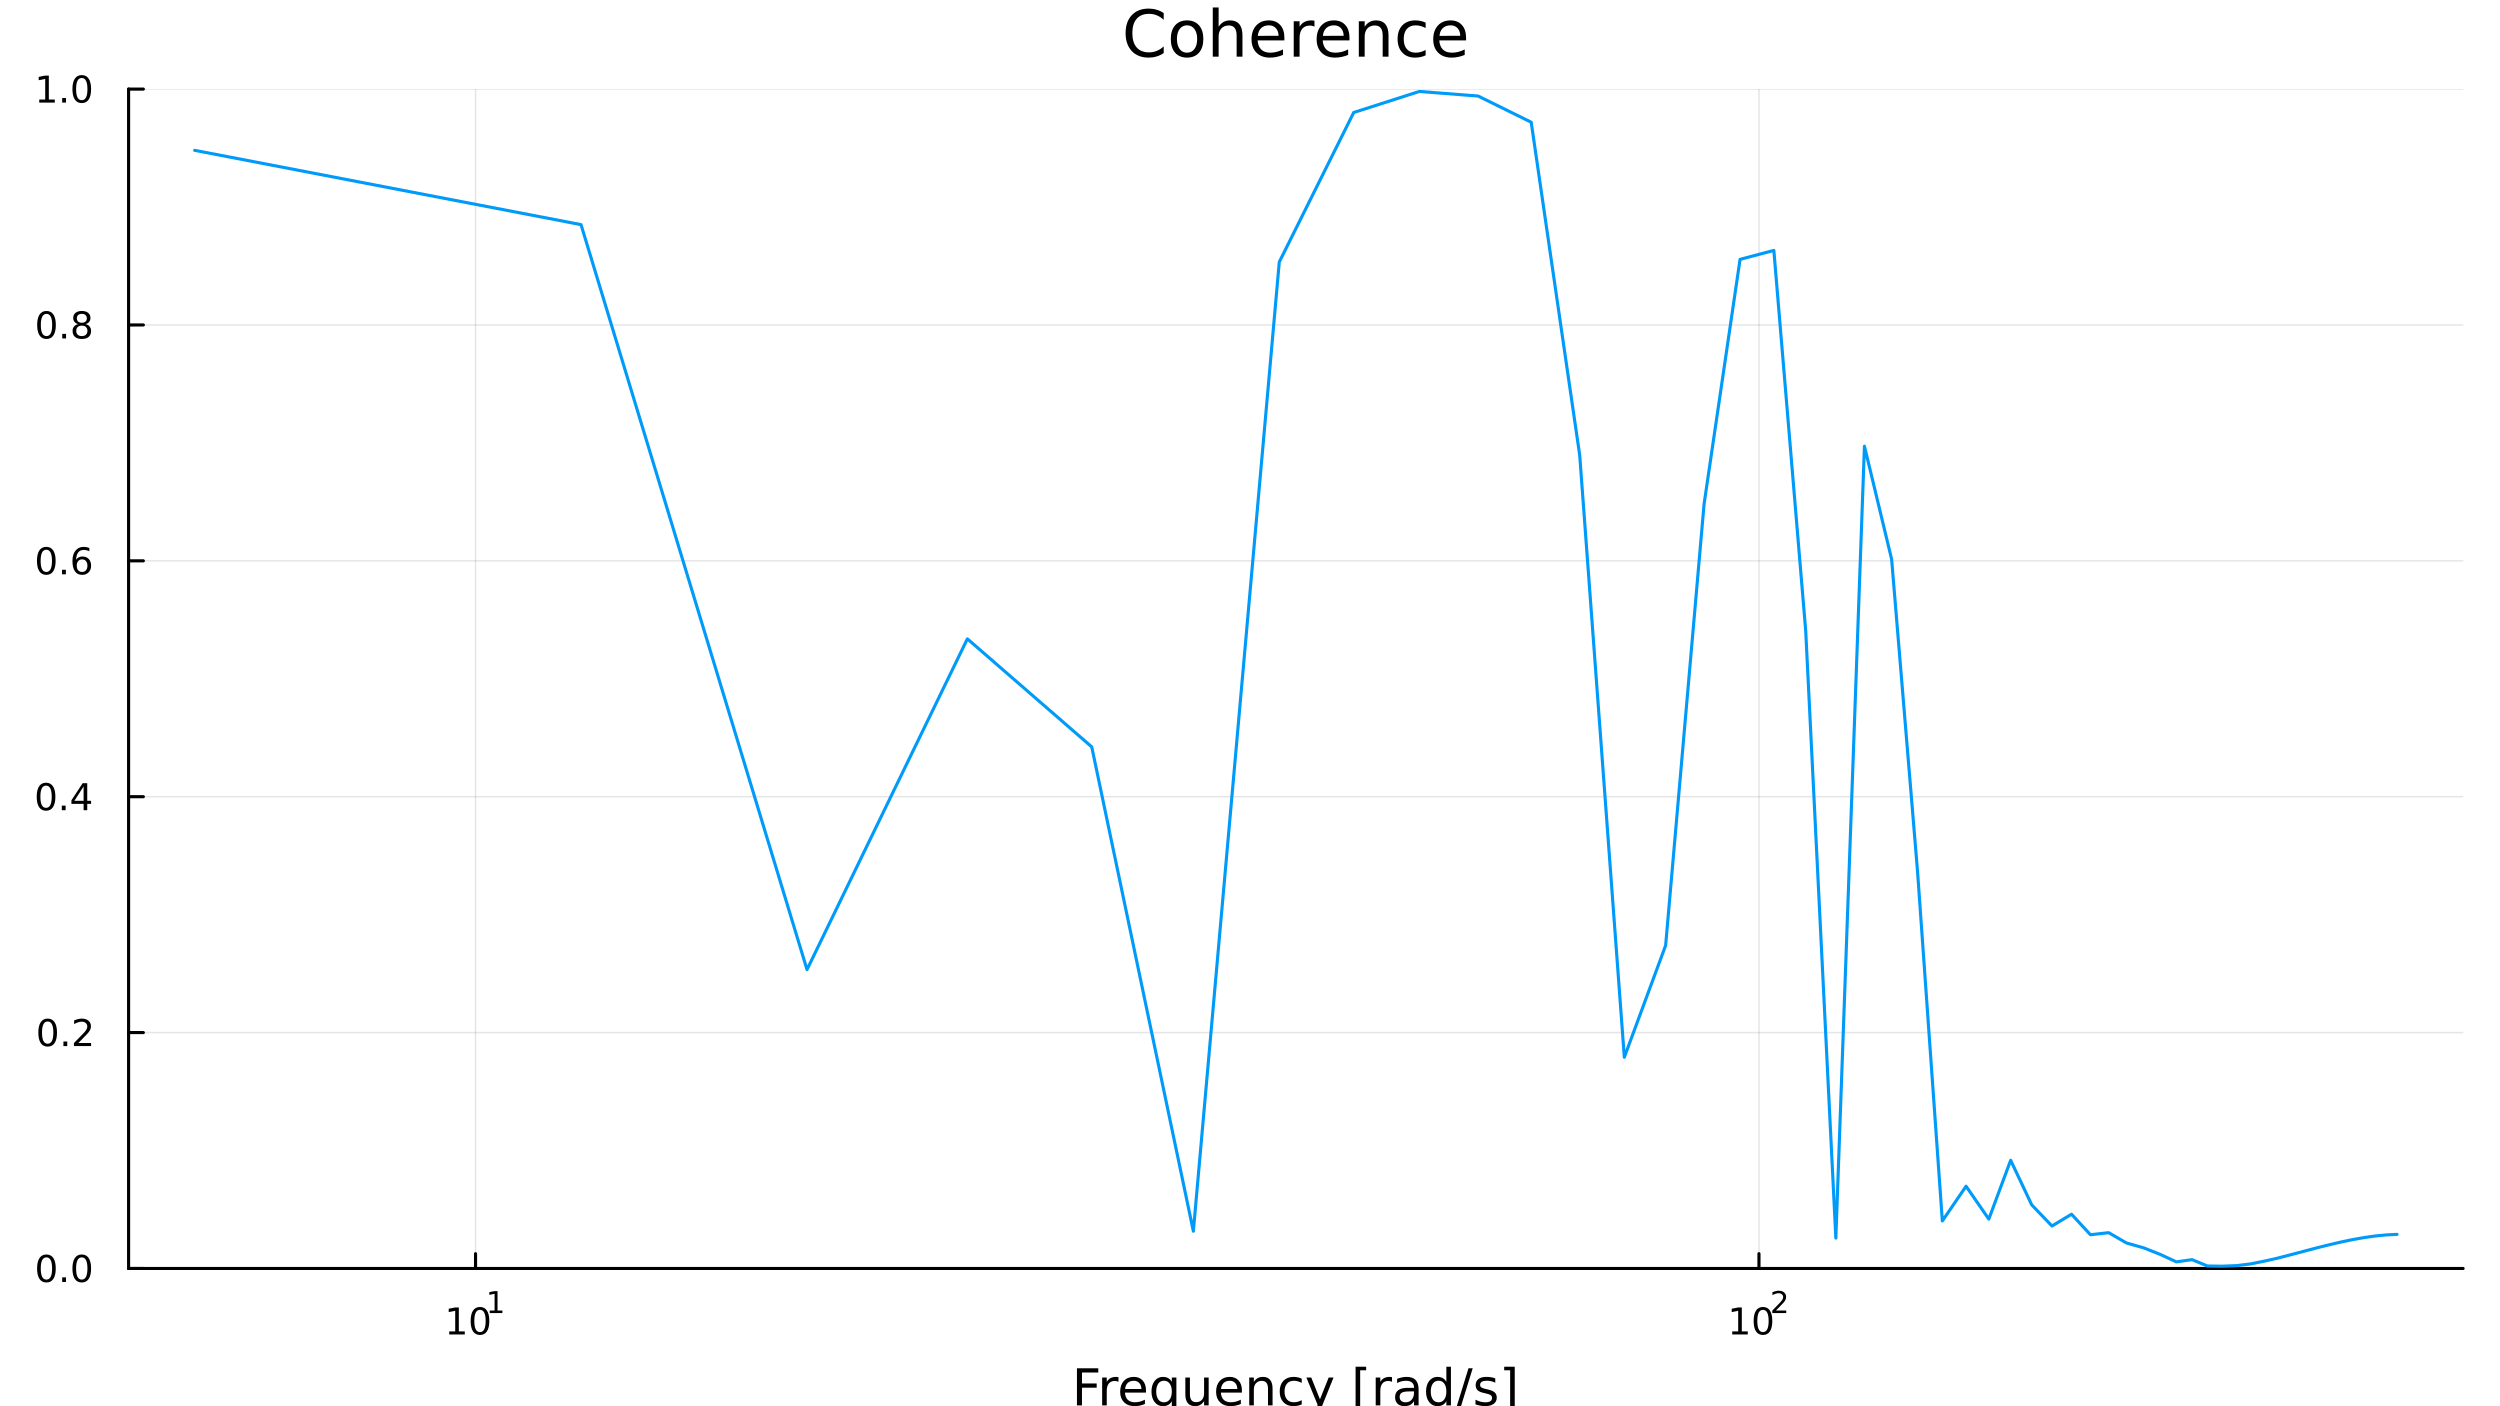 <?xml version="1.0" encoding="utf-8"?>
<svg xmlns="http://www.w3.org/2000/svg" xmlns:xlink="http://www.w3.org/1999/xlink" width="800" height="450" viewBox="0 0 3200 1800">
<rect x="0" y="0" width="3200" height="1800" fill="#333333" stroke="none"/>
<defs>
  <clipPath id="clip290">
    <rect x="0" y="0" width="3200" height="1800"/>
  </clipPath>
</defs>
<path clip-path="url(#clip290)" d="M0 1800 L3200 1800 L3200 0 L0 0  Z" fill="#ffffff" fill-rule="evenodd" fill-opacity="1"/>
<defs>
  <clipPath id="clip291">
    <rect x="640" y="0" width="2241" height="1800"/>
  </clipPath>
</defs>
<path clip-path="url(#clip290)" d="M164.598 1623.64 L3152.76 1623.64 L3152.76 114.022 L164.598 114.022  Z" fill="#ffffff" fill-rule="evenodd" fill-opacity="1"/>
<defs>
  <clipPath id="clip292">
    <rect x="164" y="114" width="2989" height="1511"/>
  </clipPath>
</defs>
<polyline clip-path="url(#clip292)" style="stroke:#000000; stroke-linecap:round; stroke-linejoin:round; stroke-width:2; stroke-opacity:0.1; fill:none" points="608.697,1623.64 608.697,114.022 "/>
<polyline clip-path="url(#clip292)" style="stroke:#000000; stroke-linecap:round; stroke-linejoin:round; stroke-width:2; stroke-opacity:0.1; fill:none" points="2251.48,1623.64 2251.48,114.022 "/>
<polyline clip-path="url(#clip292)" style="stroke:#000000; stroke-linecap:round; stroke-linejoin:round; stroke-width:2; stroke-opacity:0.1; fill:none" points="164.598,1623.64 3152.76,1623.64 "/>
<polyline clip-path="url(#clip292)" style="stroke:#000000; stroke-linecap:round; stroke-linejoin:round; stroke-width:2; stroke-opacity:0.1; fill:none" points="164.598,1321.72 3152.76,1321.72 "/>
<polyline clip-path="url(#clip292)" style="stroke:#000000; stroke-linecap:round; stroke-linejoin:round; stroke-width:2; stroke-opacity:0.1; fill:none" points="164.598,1019.79 3152.76,1019.79 "/>
<polyline clip-path="url(#clip292)" style="stroke:#000000; stroke-linecap:round; stroke-linejoin:round; stroke-width:2; stroke-opacity:0.1; fill:none" points="164.598,717.87 3152.76,717.87 "/>
<polyline clip-path="url(#clip292)" style="stroke:#000000; stroke-linecap:round; stroke-linejoin:round; stroke-width:2; stroke-opacity:0.1; fill:none" points="164.598,415.946 3152.76,415.946 "/>
<polyline clip-path="url(#clip292)" style="stroke:#000000; stroke-linecap:round; stroke-linejoin:round; stroke-width:2; stroke-opacity:0.1; fill:none" points="164.598,114.022 3152.76,114.022 "/>
<polyline clip-path="url(#clip290)" style="stroke:#000000; stroke-linecap:round; stroke-linejoin:round; stroke-width:4; stroke-opacity:1; fill:none" points="164.598,1623.64 3152.76,1623.64 "/>
<polyline clip-path="url(#clip290)" style="stroke:#000000; stroke-linecap:round; stroke-linejoin:round; stroke-width:4; stroke-opacity:1; fill:none" points="608.697,1623.64 608.697,1604.74 "/>
<polyline clip-path="url(#clip290)" style="stroke:#000000; stroke-linecap:round; stroke-linejoin:round; stroke-width:4; stroke-opacity:1; fill:none" points="2251.48,1623.64 2251.48,1604.74 "/>
<path clip-path="url(#clip290)" d="M575.025 1704.17 L582.663 1704.17 L582.663 1677.8 L574.353 1679.47 L574.353 1675.21 L582.617 1673.54 L587.293 1673.54 L587.293 1704.17 L594.932 1704.17 L594.932 1708.1 L575.025 1708.1 L575.025 1704.17 Z" fill="#000000" fill-rule="nonzero" fill-opacity="1" /><path clip-path="url(#clip290)" d="M614.376 1676.62 Q610.765 1676.62 608.936 1680.18 Q607.131 1683.73 607.131 1690.86 Q607.131 1697.96 608.936 1701.53 Q610.765 1705.07 614.376 1705.07 Q618.01 1705.07 619.816 1701.53 Q621.645 1697.96 621.645 1690.86 Q621.645 1683.73 619.816 1680.18 Q618.01 1676.62 614.376 1676.62 M614.376 1672.92 Q620.186 1672.92 623.242 1677.52 Q626.321 1682.11 626.321 1690.86 Q626.321 1699.58 623.242 1704.19 Q620.186 1708.77 614.376 1708.77 Q608.566 1708.77 605.487 1704.19 Q602.432 1699.58 602.432 1690.86 Q602.432 1682.11 605.487 1677.52 Q608.566 1672.92 614.376 1672.92 Z" fill="#000000" fill-rule="nonzero" fill-opacity="1" /><path clip-path="url(#clip290)" d="M626.866 1677.49 L633.073 1677.49 L633.073 1656.07 L626.321 1657.43 L626.321 1653.96 L633.035 1652.61 L636.834 1652.61 L636.834 1677.49 L643.041 1677.49 L643.041 1680.69 L626.866 1680.69 L626.866 1677.49 Z" fill="#000000" fill-rule="nonzero" fill-opacity="1" /><path clip-path="url(#clip290)" d="M2217.25 1704.17 L2224.89 1704.17 L2224.89 1677.8 L2216.58 1679.47 L2216.58 1675.21 L2224.84 1673.54 L2229.52 1673.54 L2229.52 1704.17 L2237.16 1704.17 L2237.16 1708.1 L2217.25 1708.1 L2217.25 1704.17 Z" fill="#000000" fill-rule="nonzero" fill-opacity="1" /><path clip-path="url(#clip290)" d="M2256.6 1676.62 Q2252.99 1676.62 2251.16 1680.18 Q2249.36 1683.73 2249.36 1690.86 Q2249.36 1697.96 2251.16 1701.53 Q2252.99 1705.07 2256.6 1705.07 Q2260.24 1705.07 2262.04 1701.53 Q2263.87 1697.96 2263.87 1690.86 Q2263.87 1683.73 2262.04 1680.18 Q2260.24 1676.62 2256.6 1676.62 M2256.6 1672.92 Q2262.41 1672.92 2265.47 1677.52 Q2268.55 1682.11 2268.55 1690.86 Q2268.55 1699.58 2265.47 1704.19 Q2262.41 1708.77 2256.6 1708.77 Q2250.79 1708.77 2247.71 1704.19 Q2244.66 1699.58 2244.66 1690.86 Q2244.66 1682.11 2247.71 1677.52 Q2250.79 1672.92 2256.6 1672.92 Z" fill="#000000" fill-rule="nonzero" fill-opacity="1" /><path clip-path="url(#clip290)" d="M2273.12 1677.49 L2286.38 1677.49 L2286.38 1680.69 L2268.55 1680.69 L2268.55 1677.49 Q2270.71 1675.26 2274.43 1671.49 Q2278.18 1667.71 2279.13 1666.62 Q2280.96 1664.57 2281.67 1663.16 Q2282.41 1661.73 2282.41 1660.36 Q2282.41 1658.12 2280.83 1656.71 Q2279.27 1655.3 2276.75 1655.3 Q2274.96 1655.3 2272.97 1655.92 Q2270.99 1656.54 2268.73 1657.8 L2268.73 1653.96 Q2271.03 1653.04 2273.02 1652.57 Q2275.02 1652.1 2276.67 1652.1 Q2281.03 1652.1 2283.63 1654.28 Q2286.23 1656.47 2286.23 1660.11 Q2286.23 1661.85 2285.57 1663.41 Q2284.93 1664.95 2283.22 1667.05 Q2282.75 1667.6 2280.23 1670.21 Q2277.71 1672.81 2273.12 1677.49 Z" fill="#000000" fill-rule="nonzero" fill-opacity="1" /><path clip-path="url(#clip290)" d="M1378.49 1751.41 L1405.8 1751.41 L1405.8 1756.82 L1384.92 1756.82 L1384.92 1770.83 L1403.76 1770.83 L1403.76 1776.24 L1384.92 1776.24 L1384.92 1798.93 L1378.49 1798.93 L1378.49 1751.41 Z" fill="#000000" fill-rule="nonzero" fill-opacity="1" /><path clip-path="url(#clip290)" d="M1431.64 1768.76 Q1430.66 1768.18 1429.48 1767.93 Q1428.33 1767.64 1426.93 1767.64 Q1421.97 1767.64 1419.29 1770.89 Q1416.65 1774.1 1416.65 1780.15 L1416.65 1798.93 L1410.76 1798.93 L1410.76 1763.28 L1416.65 1763.28 L1416.65 1768.82 Q1418.5 1765.57 1421.46 1764.01 Q1424.42 1762.42 1428.65 1762.42 Q1429.26 1762.42 1429.99 1762.52 Q1430.72 1762.58 1431.61 1762.74 L1431.64 1768.76 Z" fill="#000000" fill-rule="nonzero" fill-opacity="1" /><path clip-path="url(#clip290)" d="M1466.85 1779.64 L1466.85 1782.51 L1439.92 1782.51 Q1440.3 1788.55 1443.55 1791.74 Q1446.83 1794.89 1452.65 1794.89 Q1456.02 1794.89 1459.18 1794.06 Q1462.36 1793.23 1465.48 1791.58 L1465.48 1797.12 Q1462.33 1798.45 1459.02 1799.15 Q1455.71 1799.85 1452.3 1799.85 Q1443.77 1799.85 1438.77 1794.89 Q1433.81 1789.92 1433.81 1781.46 Q1433.81 1772.7 1438.52 1767.58 Q1443.26 1762.42 1451.28 1762.42 Q1458.48 1762.42 1462.65 1767.07 Q1466.85 1771.68 1466.85 1779.64 M1460.99 1777.92 Q1460.93 1773.12 1458.28 1770.25 Q1455.67 1767.39 1451.35 1767.39 Q1446.44 1767.39 1443.48 1770.16 Q1440.56 1772.93 1440.11 1777.95 L1460.99 1777.92 Z" fill="#000000" fill-rule="nonzero" fill-opacity="1" /><path clip-path="url(#clip290)" d="M1479.96 1781.14 Q1479.96 1787.6 1482.6 1791.29 Q1485.28 1794.95 1489.92 1794.95 Q1494.57 1794.95 1497.24 1791.29 Q1499.92 1787.6 1499.92 1781.14 Q1499.92 1774.68 1497.24 1771.02 Q1494.57 1767.32 1489.92 1767.32 Q1485.28 1767.32 1482.6 1771.02 Q1479.96 1774.68 1479.96 1781.14 M1499.92 1793.58 Q1498.07 1796.77 1495.24 1798.32 Q1492.44 1799.85 1488.49 1799.85 Q1482.03 1799.85 1477.95 1794.7 Q1473.91 1789.54 1473.91 1781.14 Q1473.91 1772.73 1477.95 1767.58 Q1482.03 1762.42 1488.49 1762.42 Q1492.44 1762.42 1495.24 1763.98 Q1498.07 1765.51 1499.92 1768.69 L1499.92 1763.28 L1505.77 1763.28 L1505.77 1812.49 L1499.92 1812.49 L1499.92 1793.58 Z" fill="#000000" fill-rule="nonzero" fill-opacity="1" /><path clip-path="url(#clip290)" d="M1517.23 1784.86 L1517.23 1763.28 L1523.09 1763.28 L1523.09 1784.64 Q1523.09 1789.7 1525.06 1792.25 Q1527.03 1794.76 1530.98 1794.76 Q1535.72 1794.76 1538.46 1791.74 Q1541.23 1788.71 1541.23 1783.49 L1541.23 1763.28 L1547.09 1763.28 L1547.09 1798.93 L1541.23 1798.93 L1541.23 1793.46 Q1539.1 1796.7 1536.26 1798.29 Q1533.46 1799.85 1529.74 1799.85 Q1523.6 1799.85 1520.41 1796.03 Q1517.23 1792.21 1517.23 1784.86 M1531.97 1762.42 L1531.97 1762.42 Z" fill="#000000" fill-rule="nonzero" fill-opacity="1" /><path clip-path="url(#clip290)" d="M1589.64 1779.64 L1589.64 1782.51 L1562.71 1782.51 Q1563.1 1788.55 1566.34 1791.74 Q1569.62 1794.89 1575.45 1794.89 Q1578.82 1794.89 1581.97 1794.06 Q1585.15 1793.23 1588.27 1791.58 L1588.27 1797.12 Q1585.12 1798.45 1581.81 1799.15 Q1578.5 1799.85 1575.1 1799.85 Q1566.57 1799.85 1561.57 1794.89 Q1556.6 1789.92 1556.6 1781.46 Q1556.6 1772.7 1561.31 1767.58 Q1566.06 1762.42 1574.08 1762.42 Q1581.27 1762.42 1585.44 1767.07 Q1589.64 1771.68 1589.64 1779.64 M1583.78 1777.92 Q1583.72 1773.12 1581.08 1770.25 Q1578.47 1767.39 1574.14 1767.39 Q1569.24 1767.39 1566.28 1770.16 Q1563.35 1772.93 1562.91 1777.95 L1583.78 1777.92 Z" fill="#000000" fill-rule="nonzero" fill-opacity="1" /><path clip-path="url(#clip290)" d="M1628.89 1777.41 L1628.89 1798.93 L1623.03 1798.93 L1623.03 1777.6 Q1623.03 1772.54 1621.06 1770.03 Q1619.08 1767.51 1615.14 1767.51 Q1610.39 1767.51 1607.66 1770.54 Q1604.92 1773.56 1604.92 1778.78 L1604.92 1798.93 L1599.03 1798.93 L1599.03 1763.28 L1604.92 1763.28 L1604.92 1768.82 Q1607.02 1765.61 1609.85 1764.01 Q1612.72 1762.42 1616.44 1762.42 Q1622.58 1762.42 1625.73 1766.24 Q1628.89 1770.03 1628.89 1777.41 Z" fill="#000000" fill-rule="nonzero" fill-opacity="1" /><path clip-path="url(#clip290)" d="M1666.22 1764.65 L1666.22 1770.12 Q1663.74 1768.76 1661.22 1768.09 Q1658.74 1767.39 1656.19 1767.39 Q1650.5 1767.39 1647.35 1771.02 Q1644.2 1774.61 1644.2 1781.14 Q1644.2 1787.66 1647.35 1791.29 Q1650.5 1794.89 1656.19 1794.89 Q1658.74 1794.89 1661.22 1794.22 Q1663.74 1793.52 1666.22 1792.15 L1666.22 1797.56 Q1663.77 1798.71 1661.13 1799.28 Q1658.52 1799.85 1655.56 1799.85 Q1647.51 1799.85 1642.76 1794.79 Q1638.02 1789.73 1638.02 1781.14 Q1638.02 1772.42 1642.79 1767.42 Q1647.6 1762.42 1655.94 1762.42 Q1658.65 1762.42 1661.22 1763 Q1663.8 1763.54 1666.22 1764.65 Z" fill="#000000" fill-rule="nonzero" fill-opacity="1" /><path clip-path="url(#clip290)" d="M1691.24 1802.24 Q1688.76 1808.61 1686.4 1810.55 Q1684.04 1812.49 1680.1 1812.49 L1675.42 1812.49 L1675.42 1807.59 L1678.86 1807.59 Q1681.28 1807.59 1682.61 1806.44 Q1683.95 1805.3 1685.57 1801.03 L1686.62 1798.36 L1672.2 1763.28 L1678.41 1763.28 L1689.55 1791.16 L1700.69 1763.28 L1706.9 1763.28 L1691.24 1802.24 Z" fill="#000000" fill-rule="nonzero" fill-opacity="1" /><path clip-path="url(#clip290)" d="M1735.16 1749.4 L1748.66 1749.4 L1748.66 1753.96 L1741.02 1753.96 L1741.02 1802.97 L1748.66 1802.97 L1748.66 1807.52 L1735.16 1807.52 L1735.16 1749.4 Z" fill="#000000" fill-rule="nonzero" fill-opacity="1" /><path clip-path="url(#clip290)" d="M1781.79 1768.76 Q1780.8 1768.18 1779.63 1767.93 Q1778.48 1767.64 1777.08 1767.64 Q1772.11 1767.64 1769.44 1770.89 Q1766.8 1774.1 1766.8 1780.15 L1766.8 1798.93 L1760.91 1798.93 L1760.91 1763.28 L1766.8 1763.28 L1766.8 1768.82 Q1768.64 1765.57 1771.6 1764.01 Q1774.56 1762.42 1778.8 1762.42 Q1779.4 1762.42 1780.13 1762.52 Q1780.87 1762.58 1781.76 1762.74 L1781.79 1768.76 Z" fill="#000000" fill-rule="nonzero" fill-opacity="1" /><path clip-path="url(#clip290)" d="M1804.13 1781.01 Q1797.04 1781.01 1794.3 1782.63 Q1791.56 1784.26 1791.56 1788.17 Q1791.56 1791.29 1793.6 1793.14 Q1795.67 1794.95 1799.2 1794.95 Q1804.07 1794.95 1807 1791.51 Q1809.96 1788.04 1809.96 1782.32 L1809.96 1781.01 L1804.13 1781.01 M1815.81 1778.59 L1815.81 1798.93 L1809.96 1798.93 L1809.96 1793.52 Q1807.95 1796.77 1804.96 1798.32 Q1801.97 1799.85 1797.64 1799.85 Q1792.17 1799.85 1788.92 1796.8 Q1785.7 1793.71 1785.7 1788.55 Q1785.7 1782.54 1789.72 1779.48 Q1793.76 1776.43 1801.75 1776.43 L1809.96 1776.43 L1809.96 1775.85 Q1809.96 1771.81 1807.28 1769.62 Q1804.64 1767.39 1799.84 1767.39 Q1796.78 1767.39 1793.88 1768.12 Q1790.99 1768.85 1788.31 1770.32 L1788.31 1764.9 Q1791.53 1763.66 1794.55 1763.06 Q1797.58 1762.42 1800.44 1762.42 Q1808.18 1762.42 1812 1766.43 Q1815.81 1770.44 1815.81 1778.59 Z" fill="#000000" fill-rule="nonzero" fill-opacity="1" /><path clip-path="url(#clip290)" d="M1851.34 1768.69 L1851.34 1749.4 L1857.19 1749.4 L1857.19 1798.93 L1851.34 1798.93 L1851.34 1793.58 Q1849.49 1796.77 1846.66 1798.32 Q1843.86 1799.85 1839.91 1799.85 Q1833.45 1799.85 1829.37 1794.7 Q1825.33 1789.54 1825.33 1781.14 Q1825.33 1772.73 1829.37 1767.58 Q1833.45 1762.42 1839.91 1762.42 Q1843.86 1762.42 1846.66 1763.98 Q1849.49 1765.51 1851.34 1768.69 M1831.38 1781.14 Q1831.38 1787.6 1834.02 1791.29 Q1836.69 1794.95 1841.34 1794.95 Q1845.99 1794.95 1848.66 1791.29 Q1851.34 1787.6 1851.34 1781.14 Q1851.34 1774.68 1848.66 1771.02 Q1845.99 1767.32 1841.34 1767.32 Q1836.69 1767.32 1834.02 1771.02 Q1831.38 1774.68 1831.38 1781.14 Z" fill="#000000" fill-rule="nonzero" fill-opacity="1" /><path clip-path="url(#clip290)" d="M1879.66 1751.41 L1885.07 1751.41 L1868.52 1804.98 L1863.11 1804.98 L1879.66 1751.41 Z" fill="#000000" fill-rule="nonzero" fill-opacity="1" /><path clip-path="url(#clip290)" d="M1913.94 1764.33 L1913.94 1769.87 Q1911.46 1768.6 1908.79 1767.96 Q1906.11 1767.32 1903.25 1767.32 Q1898.89 1767.32 1896.69 1768.66 Q1894.53 1770 1894.53 1772.67 Q1894.53 1774.71 1896.09 1775.89 Q1897.65 1777.03 1902.36 1778.08 L1904.36 1778.53 Q1910.6 1779.86 1913.21 1782.32 Q1915.85 1784.73 1915.85 1789.09 Q1915.85 1794.06 1911.9 1796.96 Q1907.99 1799.85 1901.12 1799.85 Q1898.25 1799.85 1895.13 1799.28 Q1892.04 1798.74 1888.61 1797.62 L1888.61 1791.58 Q1891.85 1793.26 1895 1794.12 Q1898.15 1794.95 1901.24 1794.95 Q1905.38 1794.95 1907.61 1793.55 Q1909.84 1792.12 1909.84 1789.54 Q1909.84 1787.15 1908.21 1785.88 Q1906.62 1784.61 1901.18 1783.43 L1899.14 1782.95 Q1893.7 1781.81 1891.28 1779.45 Q1888.86 1777.06 1888.86 1772.93 Q1888.86 1767.9 1892.43 1765.16 Q1895.99 1762.42 1902.55 1762.42 Q1905.79 1762.42 1908.66 1762.9 Q1911.52 1763.38 1913.94 1764.33 Z" fill="#000000" fill-rule="nonzero" fill-opacity="1" /><path clip-path="url(#clip290)" d="M1938.86 1749.4 L1938.86 1807.52 L1925.37 1807.52 L1925.37 1802.97 L1932.98 1802.97 L1932.98 1753.96 L1925.37 1753.96 L1925.37 1749.4 L1938.86 1749.4 Z" fill="#000000" fill-rule="nonzero" fill-opacity="1" /><polyline clip-path="url(#clip290)" style="stroke:#000000; stroke-linecap:round; stroke-linejoin:round; stroke-width:4; stroke-opacity:1; fill:none" points="164.598,1623.64 164.598,114.022 "/>
<polyline clip-path="url(#clip290)" style="stroke:#000000; stroke-linecap:round; stroke-linejoin:round; stroke-width:4; stroke-opacity:1; fill:none" points="164.598,1623.64 183.496,1623.64 "/>
<polyline clip-path="url(#clip290)" style="stroke:#000000; stroke-linecap:round; stroke-linejoin:round; stroke-width:4; stroke-opacity:1; fill:none" points="164.598,1321.72 183.496,1321.72 "/>
<polyline clip-path="url(#clip290)" style="stroke:#000000; stroke-linecap:round; stroke-linejoin:round; stroke-width:4; stroke-opacity:1; fill:none" points="164.598,1019.79 183.496,1019.79 "/>
<polyline clip-path="url(#clip290)" style="stroke:#000000; stroke-linecap:round; stroke-linejoin:round; stroke-width:4; stroke-opacity:1; fill:none" points="164.598,717.87 183.496,717.87 "/>
<polyline clip-path="url(#clip290)" style="stroke:#000000; stroke-linecap:round; stroke-linejoin:round; stroke-width:4; stroke-opacity:1; fill:none" points="164.598,415.946 183.496,415.946 "/>
<polyline clip-path="url(#clip290)" style="stroke:#000000; stroke-linecap:round; stroke-linejoin:round; stroke-width:4; stroke-opacity:1; fill:none" points="164.598,114.022 183.496,114.022 "/>
<path clip-path="url(#clip290)" d="M59.423 1609.44 Q55.812 1609.44 53.983 1613 Q52.177 1616.55 52.177 1623.68 Q52.177 1630.78 53.983 1634.35 Q55.812 1637.89 59.423 1637.89 Q63.057 1637.89 64.862 1634.35 Q66.691 1630.78 66.691 1623.68 Q66.691 1616.55 64.862 1613 Q63.057 1609.44 59.423 1609.44 M59.423 1605.74 Q65.233 1605.74 68.288 1610.34 Q71.367 1614.93 71.367 1623.68 Q71.367 1632.4 68.288 1637.01 Q65.233 1641.59 59.423 1641.59 Q53.612 1641.59 50.534 1637.01 Q47.478 1632.4 47.478 1623.68 Q47.478 1614.93 50.534 1610.34 Q53.612 1605.74 59.423 1605.74 Z" fill="#000000" fill-rule="nonzero" fill-opacity="1" /><path clip-path="url(#clip290)" d="M79.585 1635.04 L84.469 1635.04 L84.469 1640.92 L79.585 1640.92 L79.585 1635.04 Z" fill="#000000" fill-rule="nonzero" fill-opacity="1" /><path clip-path="url(#clip290)" d="M104.654 1609.44 Q101.043 1609.44 99.214 1613 Q97.409 1616.55 97.409 1623.68 Q97.409 1630.78 99.214 1634.35 Q101.043 1637.89 104.654 1637.89 Q108.288 1637.89 110.094 1634.35 Q111.922 1630.78 111.922 1623.68 Q111.922 1616.55 110.094 1613 Q108.288 1609.44 104.654 1609.44 M104.654 1605.74 Q110.464 1605.74 113.52 1610.34 Q116.598 1614.93 116.598 1623.68 Q116.598 1632.4 113.52 1637.01 Q110.464 1641.59 104.654 1641.59 Q98.844 1641.59 95.765 1637.01 Q92.71 1632.4 92.71 1623.68 Q92.71 1614.93 95.765 1610.34 Q98.844 1605.74 104.654 1605.74 Z" fill="#000000" fill-rule="nonzero" fill-opacity="1" /><path clip-path="url(#clip290)" d="M61.02 1307.52 Q57.409 1307.52 55.58 1311.08 Q53.775 1314.62 53.775 1321.75 Q53.775 1328.86 55.58 1332.42 Q57.409 1335.96 61.02 1335.96 Q64.654 1335.96 66.46 1332.42 Q68.288 1328.86 68.288 1321.75 Q68.288 1314.62 66.46 1311.08 Q64.654 1307.52 61.02 1307.52 M61.02 1303.81 Q66.83 1303.81 69.885 1308.42 Q72.964 1313 72.964 1321.75 Q72.964 1330.48 69.885 1335.09 Q66.83 1339.67 61.02 1339.67 Q55.21 1339.67 52.131 1335.09 Q49.075 1330.48 49.075 1321.75 Q49.075 1313 52.131 1308.42 Q55.21 1303.81 61.02 1303.81 Z" fill="#000000" fill-rule="nonzero" fill-opacity="1" /><path clip-path="url(#clip290)" d="M81.182 1333.12 L86.066 1333.12 L86.066 1339 L81.182 1339 L81.182 1333.12 Z" fill="#000000" fill-rule="nonzero" fill-opacity="1" /><path clip-path="url(#clip290)" d="M100.279 1335.06 L116.598 1335.06 L116.598 1339 L94.654 1339 L94.654 1335.06 Q97.316 1332.31 101.899 1327.68 Q106.506 1323.03 107.686 1321.68 Q109.932 1319.16 110.811 1317.42 Q111.714 1315.66 111.714 1313.97 Q111.714 1311.22 109.77 1309.48 Q107.848 1307.75 104.746 1307.75 Q102.547 1307.75 100.094 1308.51 Q97.663 1309.28 94.885 1310.83 L94.885 1306.1 Q97.709 1304.97 100.163 1304.39 Q102.617 1303.81 104.654 1303.81 Q110.024 1303.81 113.219 1306.5 Q116.413 1309.18 116.413 1313.67 Q116.413 1315.8 115.603 1317.72 Q114.816 1319.62 112.709 1322.21 Q112.131 1322.89 109.029 1326.1 Q105.927 1329.3 100.279 1335.06 Z" fill="#000000" fill-rule="nonzero" fill-opacity="1" /><path clip-path="url(#clip290)" d="M58.937 1005.59 Q55.325 1005.59 53.497 1009.16 Q51.691 1012.7 51.691 1019.83 Q51.691 1026.93 53.497 1030.5 Q55.325 1034.04 58.937 1034.04 Q62.571 1034.04 64.376 1030.5 Q66.205 1026.93 66.205 1019.83 Q66.205 1012.7 64.376 1009.16 Q62.571 1005.59 58.937 1005.59 M58.937 1001.89 Q64.747 1001.89 67.802 1006.49 Q70.881 1011.08 70.881 1019.83 Q70.881 1028.55 67.802 1033.16 Q64.747 1037.74 58.937 1037.74 Q53.126 1037.74 50.048 1033.16 Q46.992 1028.55 46.992 1019.83 Q46.992 1011.08 50.048 1006.49 Q53.126 1001.89 58.937 1001.89 Z" fill="#000000" fill-rule="nonzero" fill-opacity="1" /><path clip-path="url(#clip290)" d="M79.098 1031.19 L83.983 1031.19 L83.983 1037.07 L79.098 1037.07 L79.098 1031.19 Z" fill="#000000" fill-rule="nonzero" fill-opacity="1" /><path clip-path="url(#clip290)" d="M107.015 1006.59 L95.21 1025.04 L107.015 1025.04 L107.015 1006.59 M105.788 1002.51 L111.668 1002.51 L111.668 1025.04 L116.598 1025.04 L116.598 1028.93 L111.668 1028.93 L111.668 1037.07 L107.015 1037.07 L107.015 1028.93 L91.413 1028.93 L91.413 1024.41 L105.788 1002.51 Z" fill="#000000" fill-rule="nonzero" fill-opacity="1" /><path clip-path="url(#clip290)" d="M59.261 703.668 Q55.65 703.668 53.821 707.233 Q52.015 710.775 52.015 717.904 Q52.015 725.011 53.821 728.576 Q55.65 732.117 59.261 732.117 Q62.895 732.117 64.7 728.576 Q66.529 725.011 66.529 717.904 Q66.529 710.775 64.7 707.233 Q62.895 703.668 59.261 703.668 M59.261 699.965 Q65.071 699.965 68.126 704.571 Q71.205 709.154 71.205 717.904 Q71.205 726.631 68.126 731.238 Q65.071 735.821 59.261 735.821 Q53.45 735.821 50.372 731.238 Q47.316 726.631 47.316 717.904 Q47.316 709.154 50.372 704.571 Q53.45 699.965 59.261 699.965 Z" fill="#000000" fill-rule="nonzero" fill-opacity="1" /><path clip-path="url(#clip290)" d="M79.422 729.27 L84.307 729.27 L84.307 735.15 L79.422 735.15 L79.422 729.27 Z" fill="#000000" fill-rule="nonzero" fill-opacity="1" /><path clip-path="url(#clip290)" d="M105.071 716.006 Q101.922 716.006 100.071 718.159 Q98.242 720.312 98.242 724.062 Q98.242 727.789 100.071 729.964 Q101.922 732.117 105.071 732.117 Q108.219 732.117 110.047 729.964 Q111.899 727.789 111.899 724.062 Q111.899 720.312 110.047 718.159 Q108.219 716.006 105.071 716.006 M114.353 701.354 L114.353 705.613 Q112.594 704.779 110.788 704.34 Q109.006 703.9 107.246 703.9 Q102.617 703.9 100.163 707.025 Q97.733 710.15 97.385 716.469 Q98.751 714.455 100.811 713.39 Q102.871 712.303 105.348 712.303 Q110.557 712.303 113.566 715.474 Q116.598 718.622 116.598 724.062 Q116.598 729.386 113.45 732.603 Q110.302 735.821 105.071 735.821 Q99.075 735.821 95.904 731.238 Q92.733 726.631 92.733 717.904 Q92.733 709.71 96.621 704.849 Q100.51 699.965 107.061 699.965 Q108.82 699.965 110.603 700.312 Q112.408 700.659 114.353 701.354 Z" fill="#000000" fill-rule="nonzero" fill-opacity="1" /><path clip-path="url(#clip290)" d="M59.515 401.745 Q55.904 401.745 54.075 405.309 Q52.27 408.851 52.27 415.981 Q52.27 423.087 54.075 426.652 Q55.904 430.193 59.515 430.193 Q63.149 430.193 64.955 426.652 Q66.784 423.087 66.784 415.981 Q66.784 408.851 64.955 405.309 Q63.149 401.745 59.515 401.745 M59.515 398.041 Q65.325 398.041 68.381 402.647 Q71.46 407.231 71.46 415.981 Q71.46 424.707 68.381 429.314 Q65.325 433.897 59.515 433.897 Q53.705 433.897 50.626 429.314 Q47.571 424.707 47.571 415.981 Q47.571 407.231 50.626 402.647 Q53.705 398.041 59.515 398.041 Z" fill="#000000" fill-rule="nonzero" fill-opacity="1" /><path clip-path="url(#clip290)" d="M79.677 427.346 L84.561 427.346 L84.561 433.226 L79.677 433.226 L79.677 427.346 Z" fill="#000000" fill-rule="nonzero" fill-opacity="1" /><path clip-path="url(#clip290)" d="M104.746 416.814 Q101.413 416.814 99.492 418.596 Q97.594 420.379 97.594 423.504 Q97.594 426.629 99.492 428.411 Q101.413 430.193 104.746 430.193 Q108.08 430.193 110.001 428.411 Q111.922 426.606 111.922 423.504 Q111.922 420.379 110.001 418.596 Q108.103 416.814 104.746 416.814 M100.071 414.823 Q97.061 414.082 95.371 412.022 Q93.705 409.962 93.705 406.999 Q93.705 402.856 96.645 400.448 Q99.608 398.041 104.746 398.041 Q109.908 398.041 112.848 400.448 Q115.788 402.856 115.788 406.999 Q115.788 409.962 114.098 412.022 Q112.432 414.082 109.445 414.823 Q112.825 415.61 114.7 417.902 Q116.598 420.194 116.598 423.504 Q116.598 428.527 113.52 431.212 Q110.464 433.897 104.746 433.897 Q99.029 433.897 95.95 431.212 Q92.895 428.527 92.895 423.504 Q92.895 420.194 94.793 417.902 Q96.691 415.61 100.071 414.823 M98.358 407.439 Q98.358 410.124 100.024 411.629 Q101.714 413.133 104.746 413.133 Q107.756 413.133 109.445 411.629 Q111.158 410.124 111.158 407.439 Q111.158 404.754 109.445 403.249 Q107.756 401.745 104.746 401.745 Q101.714 401.745 100.024 403.249 Q98.358 404.754 98.358 407.439 Z" fill="#000000" fill-rule="nonzero" fill-opacity="1" /><path clip-path="url(#clip290)" d="M50.233 127.367 L57.872 127.367 L57.872 101.001 L49.562 102.668 L49.562 98.409 L57.825 96.742 L62.501 96.742 L62.501 127.367 L70.14 127.367 L70.14 131.302 L50.233 131.302 L50.233 127.367 Z" fill="#000000" fill-rule="nonzero" fill-opacity="1" /><path clip-path="url(#clip290)" d="M79.585 125.423 L84.469 125.423 L84.469 131.302 L79.585 131.302 L79.585 125.423 Z" fill="#000000" fill-rule="nonzero" fill-opacity="1" /><path clip-path="url(#clip290)" d="M104.654 99.821 Q101.043 99.821 99.214 103.386 Q97.409 106.927 97.409 114.057 Q97.409 121.163 99.214 124.728 Q101.043 128.27 104.654 128.27 Q108.288 128.27 110.094 124.728 Q111.922 121.163 111.922 114.057 Q111.922 106.927 110.094 103.386 Q108.288 99.821 104.654 99.821 M104.654 96.117 Q110.464 96.117 113.52 100.724 Q116.598 105.307 116.598 114.057 Q116.598 122.784 113.52 127.39 Q110.464 131.973 104.654 131.973 Q98.844 131.973 95.765 127.39 Q92.71 122.784 92.71 114.057 Q92.71 105.307 95.765 100.724 Q98.844 96.117 104.654 96.117 Z" fill="#000000" fill-rule="nonzero" fill-opacity="1" /><path clip-path="url(#clip290)" d="M1489.55 16.755 L1489.55 25.383 Q1485.42 21.535 1480.72 19.631 Q1476.06 17.727 1470.8 17.727 Q1460.43 17.727 1454.92 24.087 Q1449.41 30.406 1449.41 42.397 Q1449.41 54.347 1454.92 60.707 Q1460.43 67.026 1470.8 67.026 Q1476.06 67.026 1480.72 65.122 Q1485.42 63.218 1489.55 59.37 L1489.55 67.918 Q1485.26 70.834 1480.44 72.292 Q1475.66 73.751 1470.31 73.751 Q1456.58 73.751 1448.68 65.365 Q1440.78 56.94 1440.78 42.397 Q1440.78 27.814 1448.68 19.428 Q1456.58 11.002 1470.31 11.002 Q1475.74 11.002 1480.52 12.461 Q1485.34 13.878 1489.55 16.755 Z" fill="#000000" fill-rule="nonzero" fill-opacity="1" /><path clip-path="url(#clip290)" d="M1519.45 32.431 Q1513.45 32.431 1509.97 37.131 Q1506.48 41.789 1506.48 49.931 Q1506.48 58.074 1509.93 62.773 Q1513.41 67.431 1519.45 67.431 Q1525.4 67.431 1528.89 62.732 Q1532.37 58.033 1532.37 49.931 Q1532.37 41.87 1528.89 37.171 Q1525.4 32.431 1519.45 32.431 M1519.45 26.112 Q1529.17 26.112 1534.72 32.431 Q1540.27 38.751 1540.27 49.931 Q1540.27 61.071 1534.72 67.431 Q1529.17 73.751 1519.45 73.751 Q1509.68 73.751 1504.14 67.431 Q1498.63 61.071 1498.63 49.931 Q1498.63 38.751 1504.14 32.431 Q1509.68 26.112 1519.45 26.112 Z" fill="#000000" fill-rule="nonzero" fill-opacity="1" /><path clip-path="url(#clip290)" d="M1590.34 45.192 L1590.34 72.576 L1582.88 72.576 L1582.88 45.435 Q1582.88 38.994 1580.37 35.794 Q1577.86 32.594 1572.84 32.594 Q1566.8 32.594 1563.32 36.442 Q1559.84 40.29 1559.84 46.934 L1559.84 72.576 L1552.34 72.576 L1552.34 9.544 L1559.84 9.544 L1559.84 34.254 Q1562.51 30.163 1566.11 28.138 Q1569.76 26.112 1574.5 26.112 Q1582.32 26.112 1586.33 30.973 Q1590.34 35.794 1590.34 45.192 Z" fill="#000000" fill-rule="nonzero" fill-opacity="1" /><path clip-path="url(#clip290)" d="M1644.01 48.028 L1644.01 51.673 L1609.74 51.673 Q1610.23 59.37 1614.36 63.421 Q1618.53 67.431 1625.95 67.431 Q1630.24 67.431 1634.25 66.378 Q1638.3 65.325 1642.27 63.218 L1642.27 70.267 Q1638.26 71.968 1634.05 72.86 Q1629.83 73.751 1625.5 73.751 Q1614.64 73.751 1608.28 67.431 Q1601.96 61.112 1601.96 50.337 Q1601.96 39.197 1607.96 32.675 Q1614 26.112 1624.2 26.112 Q1633.36 26.112 1638.67 32.026 Q1644.01 37.9 1644.01 48.028 M1636.56 45.84 Q1636.48 39.723 1633.12 36.077 Q1629.79 32.431 1624.28 32.431 Q1618.05 32.431 1614.28 35.956 Q1610.55 39.48 1609.99 45.88 L1636.56 45.84 Z" fill="#000000" fill-rule="nonzero" fill-opacity="1" /><path clip-path="url(#clip290)" d="M1682.54 34.173 Q1681.28 33.444 1679.78 33.12 Q1678.32 32.756 1676.54 32.756 Q1670.22 32.756 1666.82 36.888 Q1663.46 40.979 1663.46 48.676 L1663.46 72.576 L1655.96 72.576 L1655.96 27.206 L1663.46 27.206 L1663.46 34.254 Q1665.81 30.122 1669.57 28.138 Q1673.34 26.112 1678.73 26.112 Q1679.5 26.112 1680.43 26.234 Q1681.36 26.315 1682.5 26.517 L1682.54 34.173 Z" fill="#000000" fill-rule="nonzero" fill-opacity="1" /><path clip-path="url(#clip290)" d="M1727.34 48.028 L1727.34 51.673 L1693.07 51.673 Q1693.56 59.37 1697.69 63.421 Q1701.86 67.431 1709.27 67.431 Q1713.57 67.431 1717.58 66.378 Q1721.63 65.325 1725.6 63.218 L1725.6 70.267 Q1721.59 71.968 1717.37 72.86 Q1713.16 73.751 1708.83 73.751 Q1697.97 73.751 1691.61 67.431 Q1685.29 61.112 1685.29 50.337 Q1685.29 39.197 1691.29 32.675 Q1697.32 26.112 1707.53 26.112 Q1716.69 26.112 1721.99 32.026 Q1727.34 37.9 1727.34 48.028 M1719.89 45.84 Q1719.81 39.723 1716.44 36.077 Q1713.12 32.431 1707.61 32.431 Q1701.37 32.431 1697.61 35.956 Q1693.88 39.48 1693.31 45.88 L1719.89 45.84 Z" fill="#000000" fill-rule="nonzero" fill-opacity="1" /><path clip-path="url(#clip290)" d="M1777.29 45.192 L1777.29 72.576 L1769.83 72.576 L1769.83 45.435 Q1769.83 38.994 1767.32 35.794 Q1764.81 32.594 1759.79 32.594 Q1753.75 32.594 1750.27 36.442 Q1746.78 40.29 1746.78 46.934 L1746.78 72.576 L1739.29 72.576 L1739.29 27.206 L1746.78 27.206 L1746.78 34.254 Q1749.46 30.163 1753.06 28.138 Q1756.71 26.112 1761.45 26.112 Q1769.27 26.112 1773.28 30.973 Q1777.29 35.794 1777.29 45.192 Z" fill="#000000" fill-rule="nonzero" fill-opacity="1" /><path clip-path="url(#clip290)" d="M1824.8 28.948 L1824.8 35.915 Q1821.64 34.173 1818.44 33.323 Q1815.29 32.431 1812.04 32.431 Q1804.79 32.431 1800.78 37.05 Q1796.77 41.627 1796.77 49.931 Q1796.77 58.236 1800.78 62.854 Q1804.79 67.431 1812.04 67.431 Q1815.29 67.431 1818.44 66.581 Q1821.64 65.689 1824.8 63.948 L1824.8 70.834 Q1821.69 72.292 1818.32 73.022 Q1815 73.751 1811.23 73.751 Q1800.99 73.751 1794.95 67.31 Q1788.91 60.869 1788.91 49.931 Q1788.91 38.832 1794.99 32.472 Q1801.11 26.112 1811.72 26.112 Q1815.16 26.112 1818.44 26.841 Q1821.73 27.53 1824.8 28.948 Z" fill="#000000" fill-rule="nonzero" fill-opacity="1" /><path clip-path="url(#clip290)" d="M1876.58 48.028 L1876.58 51.673 L1842.3 51.673 Q1842.79 59.37 1846.92 63.421 Q1851.1 67.431 1858.51 67.431 Q1862.8 67.431 1866.81 66.378 Q1870.86 65.325 1874.83 63.218 L1874.83 70.267 Q1870.82 71.968 1866.61 72.86 Q1862.4 73.751 1858.06 73.751 Q1847.21 73.751 1840.85 67.431 Q1834.53 61.112 1834.53 50.337 Q1834.53 39.197 1840.52 32.675 Q1846.56 26.112 1856.77 26.112 Q1865.92 26.112 1871.23 32.026 Q1876.58 37.9 1876.58 48.028 M1869.12 45.84 Q1869.04 39.723 1865.68 36.077 Q1862.36 32.431 1856.85 32.431 Q1850.61 32.431 1846.84 35.956 Q1843.11 39.48 1842.55 45.88 L1869.12 45.84 Z" fill="#000000" fill-rule="nonzero" fill-opacity="1" /><polyline clip-path="url(#clip292)" style="stroke:#009af9; stroke-linecap:round; stroke-linejoin:round; stroke-width:4; stroke-opacity:1; fill:none" points="249.169,192.445 743.695,287.523 1032.97,1241.1 1238.22,817.745 1397.42,956.023 1527.5,1575.96 1637.48,335.333 1732.75,144.004 1816.78,117.058 1891.95,122.932 1959.95,156.455 2022.03,582.688 2079.13,1353.32 2132.01,1210.18 2181.23,645.039 2227.27,331.982 2270.53,320.544 2311.31,807.561 2349.88,1584.75 2386.48,571.13 2421.28,715.813 2454.47,1115.65 2486.19,1562.82 2516.55,1518.38 2545.68,1560.42 2573.66,1485.18 2600.59,1542.22 2626.53,1569.28 2651.57,1554.21 2675.75,1580.46 2699.15,1577.83 2721.8,1590.99 2743.75,1597.2 2765.05,1605.61 2785.73,1615.19 2805.83,1612.34 2825.38,1620.44 2844.41,1620.74 2862.94,1619.99 2881,1617.76 2898.62,1614.21 2915.81,1610.31 2932.6,1605.94 2949,1601.65 2965.03,1597.38 2980.71,1593.48 2996.06,1589.88 3011.08,1586.74 3025.79,1584.14 3040.2,1582.09 3054.33,1580.71 3068.19,1579.99 "/>
</svg>
